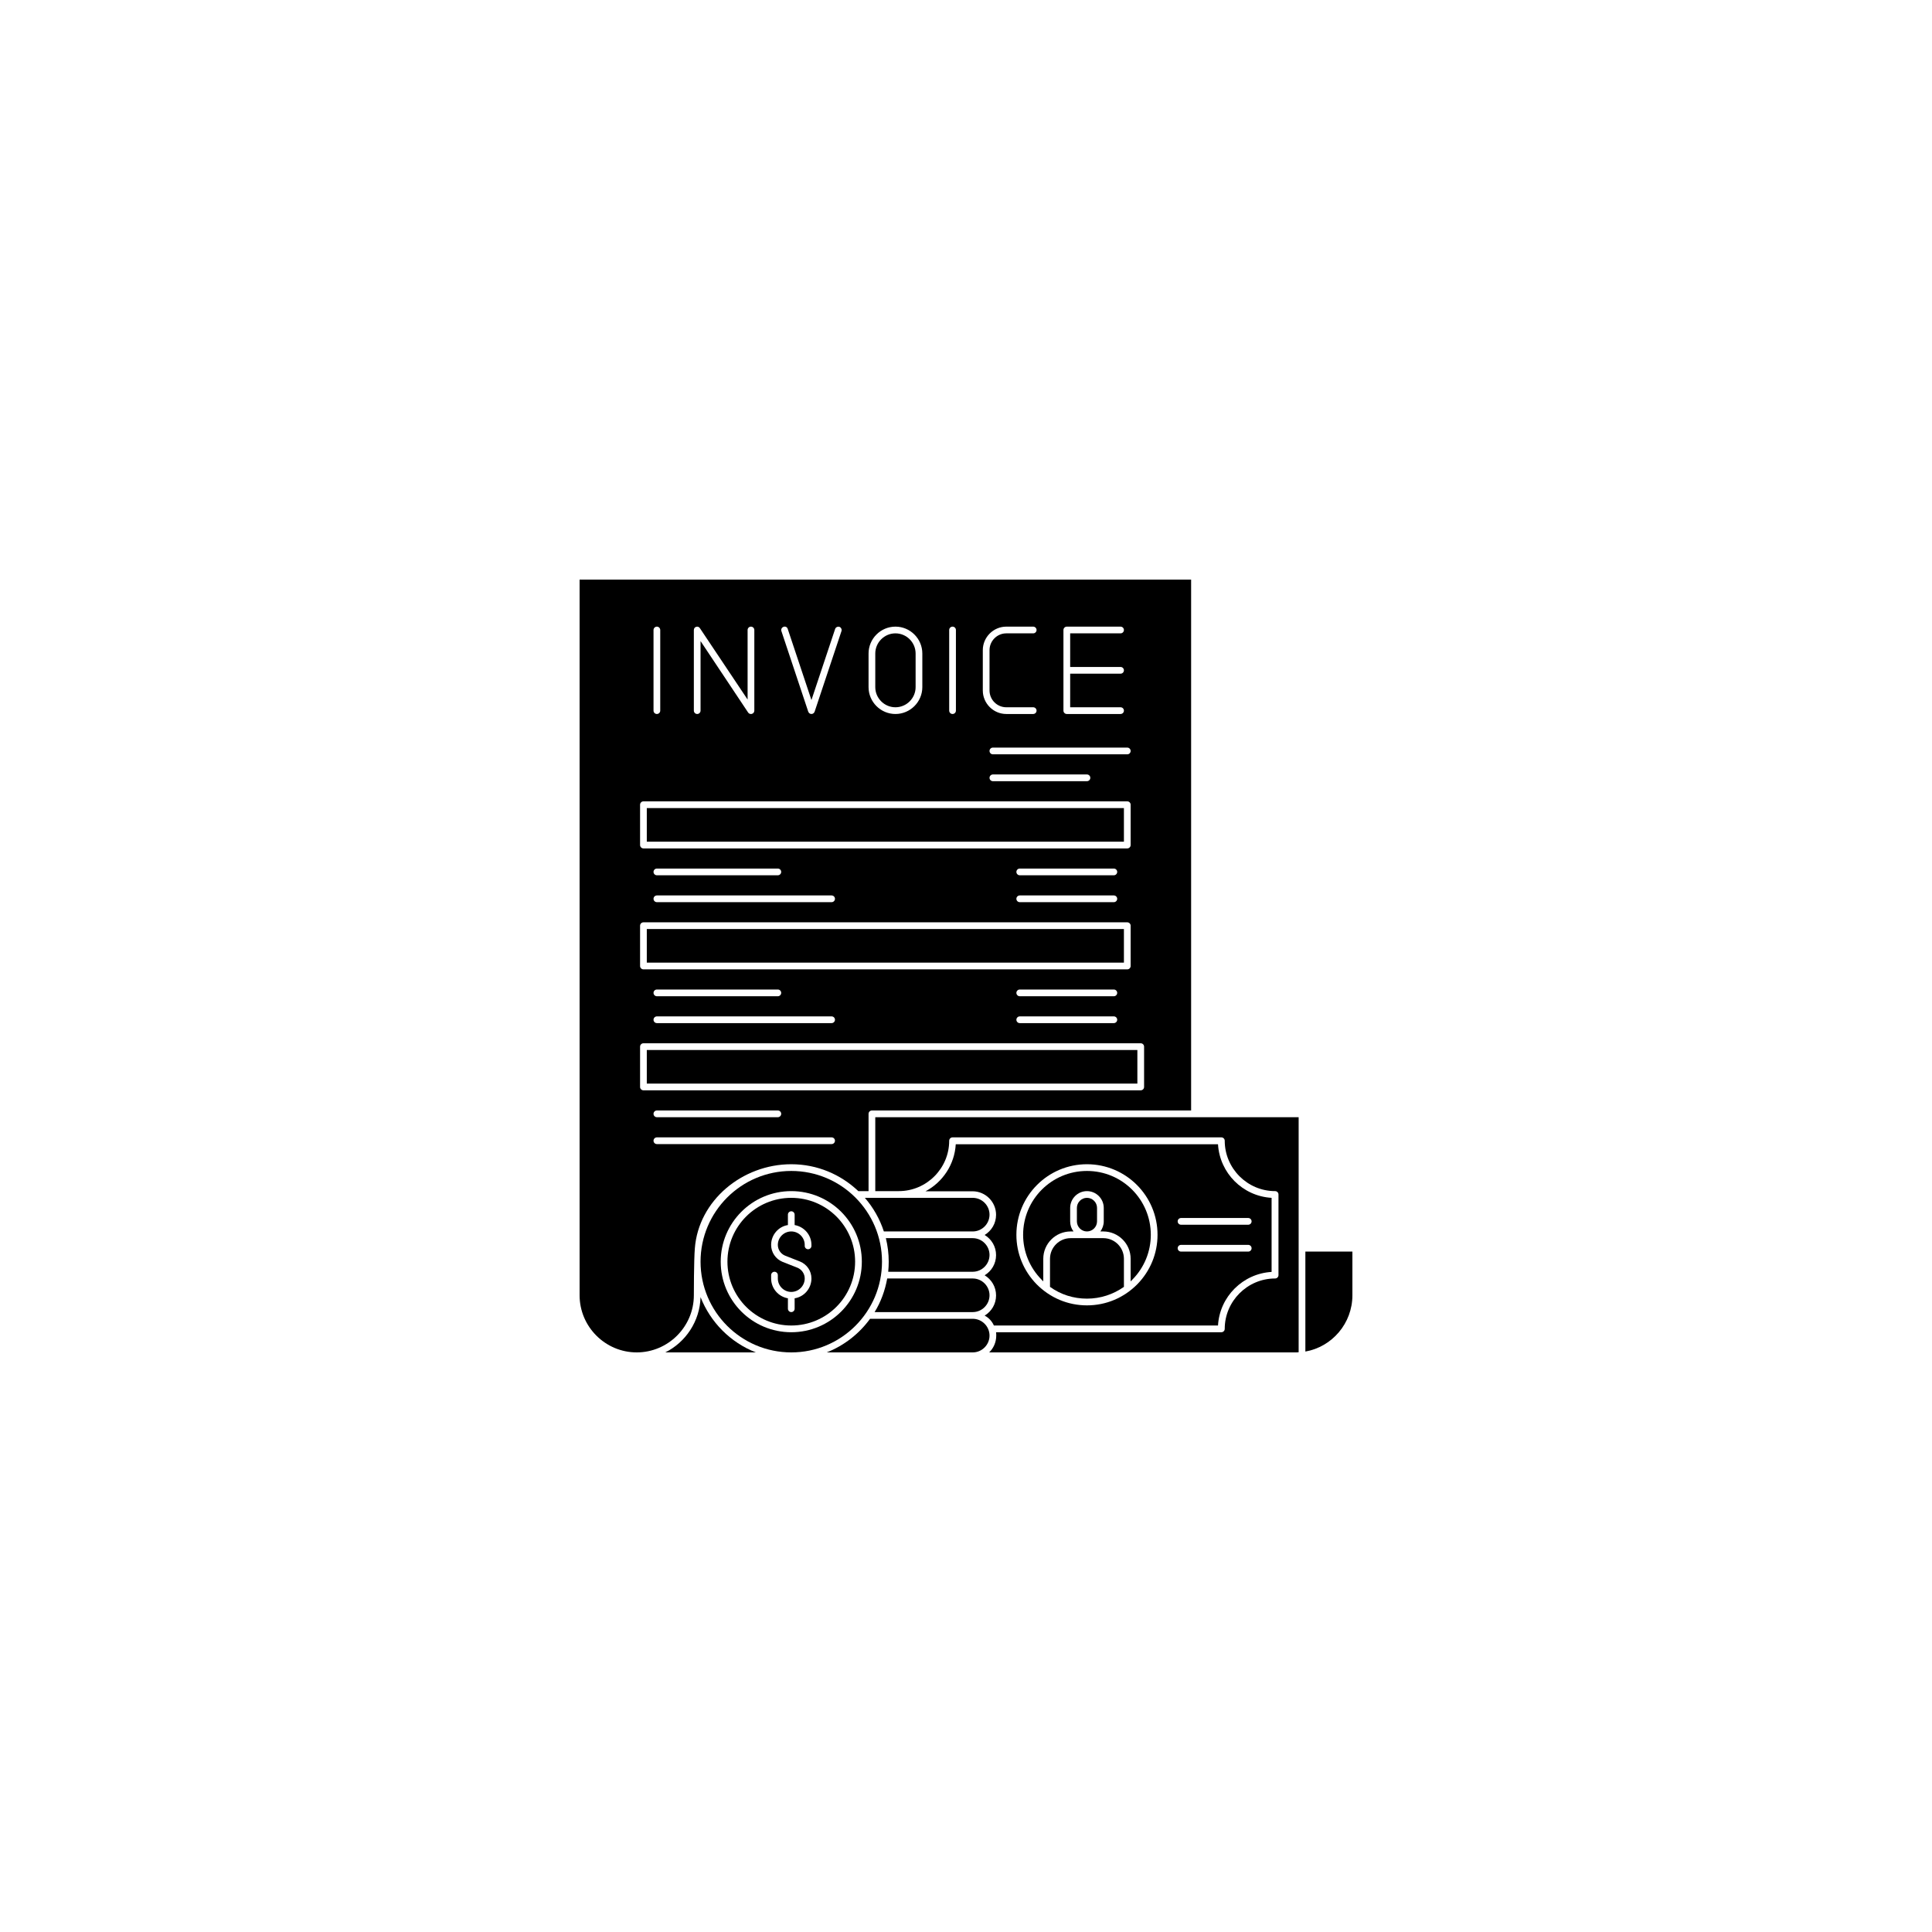 <svg xmlns="http://www.w3.org/2000/svg" xmlns:xlink="http://www.w3.org/1999/xlink" width="500" zoomAndPan="magnify" viewBox="0 0 375 375" height="500" preserveAspectRatio="xMidYMid meet" version="1.0"><defs><clipPath id="ce8fe1ccd0"><path d="M 112.5 112.5 L 232 112.5 L 232 262.5 L 112.5 262.5 Z M 112.5 112.5 " clip-rule="nonzero"/></clipPath><clipPath id="9efca2494c"><path d="M 160 255 L 193 255 L 193 262.5 L 160 262.5 Z M 160 255 " clip-rule="nonzero"/></clipPath><clipPath id="1beb694cd6"><path d="M 135 227 L 172 227 L 172 262.5 L 135 262.5 Z M 135 227 " clip-rule="nonzero"/></clipPath><clipPath id="46ab81c176"><path d="M 169 216 L 253 216 L 253 262.5 L 169 262.5 Z M 169 216 " clip-rule="nonzero"/></clipPath><clipPath id="08bd06b55f"><path d="M 253 242 L 262.5 242 L 262.5 262.5 L 253 262.5 Z M 253 242 " clip-rule="nonzero"/></clipPath><clipPath id="7b4c72111c"><path d="M 129 251 L 147 251 L 147 262.5 L 129 262.5 Z M 129 251 " clip-rule="nonzero"/></clipPath></defs><path fill="#000000" d="M 188.805 246.848 C 190.598 246.848 192.066 245.379 192.066 243.586 C 192.066 241.793 190.598 240.324 188.805 240.324 L 171.945 240.324 C 172.305 241.793 172.5 243.324 172.5 244.891 C 172.5 245.543 172.469 246.195 172.402 246.848 Z M 188.805 246.848 " fill-opacity="1" fill-rule="nonzero"/><g clip-path="url(#ce8fe1ccd0)"><path fill="#000000" d="M 134.676 251.414 C 134.676 251.414 134.676 244.566 134.871 242.281 C 135.586 233.023 144.066 225.977 153.586 225.977 C 158.641 225.977 163.207 227.969 166.598 231.195 L 168.586 231.195 L 168.586 216.195 C 168.586 215.836 168.879 215.543 169.238 215.543 L 231.195 215.543 L 231.195 112.5 L 112.5 112.5 L 112.5 251.414 C 112.5 257.512 117.488 262.5 123.586 262.5 C 129.684 262.5 134.676 257.512 134.676 251.414 Z M 219.457 145.762 C 219.457 146.121 219.164 146.414 218.805 146.414 L 192.719 146.414 C 192.359 146.414 192.066 146.121 192.066 145.762 C 192.066 145.402 192.359 145.109 192.719 145.109 L 218.805 145.109 C 219.164 145.109 219.457 145.402 219.457 145.762 Z M 211.629 150.977 C 211.629 151.336 211.336 151.629 210.977 151.629 L 192.719 151.629 C 192.359 151.629 192.066 151.336 192.066 150.977 C 192.066 150.621 192.359 150.324 192.719 150.324 L 210.977 150.324 C 211.336 150.324 211.629 150.621 211.629 150.977 Z M 206.414 122.281 C 206.414 121.926 206.707 121.629 207.066 121.629 L 217.5 121.629 C 217.859 121.629 218.152 121.926 218.152 122.281 C 218.152 122.641 217.859 122.934 217.5 122.934 L 207.719 122.934 L 207.719 129.457 L 217.5 129.457 C 217.859 129.457 218.152 129.75 218.152 130.109 C 218.152 130.469 217.859 130.762 217.5 130.762 L 207.719 130.762 L 207.719 137.281 L 217.5 137.281 C 217.859 137.281 218.152 137.574 218.152 137.934 C 218.152 138.293 217.859 138.586 217.5 138.586 L 207.066 138.586 C 206.707 138.586 206.414 138.293 206.414 137.934 Z M 190.762 126.195 C 190.762 123.684 192.816 121.629 195.324 121.629 L 200.543 121.629 C 200.902 121.629 201.195 121.926 201.195 122.281 C 201.195 122.641 200.902 122.934 200.543 122.934 L 195.324 122.934 C 193.531 122.934 192.066 124.402 192.066 126.195 L 192.066 134.023 C 192.066 135.816 193.531 137.281 195.324 137.281 L 200.543 137.281 C 200.902 137.281 201.195 137.574 201.195 137.934 C 201.195 138.293 200.902 138.586 200.543 138.586 L 195.324 138.586 C 192.816 138.586 190.762 136.531 190.762 134.023 Z M 184.238 122.281 C 184.238 121.926 184.531 121.629 184.891 121.629 C 185.25 121.629 185.543 121.926 185.543 122.281 L 185.543 137.934 C 185.543 138.293 185.25 138.586 184.891 138.586 C 184.531 138.586 184.238 138.293 184.238 137.934 Z M 168.586 126.848 C 168.586 123.977 170.934 121.629 173.805 121.629 C 176.676 121.629 179.023 123.977 179.023 126.848 L 179.023 133.371 C 179.023 136.238 176.676 138.586 173.805 138.586 C 170.934 138.586 168.586 136.238 168.586 133.371 Z M 152.086 121.664 C 152.445 121.531 152.805 121.727 152.902 122.086 L 157.5 135.879 L 162.098 122.086 C 162.195 121.762 162.586 121.566 162.914 121.664 C 163.238 121.762 163.434 122.152 163.336 122.477 L 158.121 138.129 C 158.023 138.391 157.793 138.586 157.5 138.586 C 157.207 138.586 156.977 138.391 156.879 138.129 L 151.664 122.477 C 151.566 122.152 151.727 121.793 152.086 121.664 Z M 134.676 122.281 C 134.676 121.988 134.871 121.727 135.129 121.664 C 135.391 121.566 135.719 121.695 135.848 121.926 L 145.109 135.781 L 145.109 122.281 C 145.109 121.926 145.402 121.629 145.762 121.629 C 146.121 121.629 146.414 121.926 146.414 122.281 L 146.414 137.934 C 146.414 138.227 146.219 138.488 145.957 138.555 C 145.891 138.586 145.824 138.586 145.762 138.586 C 145.531 138.586 145.336 138.488 145.207 138.293 L 135.977 124.434 L 135.977 137.934 C 135.977 138.293 135.684 138.586 135.324 138.586 C 134.969 138.586 134.676 138.293 134.676 137.934 Z M 126.848 122.281 C 126.848 121.926 127.141 121.629 127.5 121.629 C 127.859 121.629 128.152 121.926 128.152 122.281 L 128.152 137.934 C 128.152 138.293 127.859 138.586 127.5 138.586 C 127.141 138.586 126.848 138.293 126.848 137.934 Z M 124.238 156.195 C 124.238 155.836 124.531 155.543 124.891 155.543 L 218.805 155.543 C 219.164 155.543 219.457 155.836 219.457 156.195 L 219.457 164.023 C 219.457 164.379 219.164 164.676 218.805 164.676 L 124.891 164.676 C 124.531 164.676 124.238 164.379 124.238 164.023 Z M 216.195 169.891 L 197.934 169.891 C 197.574 169.891 197.281 169.598 197.281 169.238 C 197.281 168.879 197.574 168.586 197.934 168.586 L 216.195 168.586 C 216.555 168.586 216.848 168.879 216.848 169.238 C 216.848 169.598 216.555 169.891 216.195 169.891 Z M 216.848 174.457 C 216.848 174.816 216.555 175.109 216.195 175.109 L 197.934 175.109 C 197.574 175.109 197.281 174.816 197.281 174.457 C 197.281 174.098 197.574 173.805 197.934 173.805 L 216.195 173.805 C 216.555 173.805 216.848 174.098 216.848 174.457 Z M 127.5 173.805 L 161.414 173.805 C 161.773 173.805 162.066 174.098 162.066 174.457 C 162.066 174.816 161.773 175.109 161.414 175.109 L 127.5 175.109 C 127.141 175.109 126.848 174.816 126.848 174.457 C 126.848 174.098 127.141 173.805 127.5 173.805 Z M 126.848 169.238 C 126.848 168.879 127.141 168.586 127.5 168.586 L 150.977 168.586 C 151.336 168.586 151.629 168.879 151.629 169.238 C 151.629 169.598 151.336 169.891 150.977 169.891 L 127.5 169.891 C 127.141 169.891 126.848 169.598 126.848 169.238 Z M 124.238 179.676 C 124.238 179.316 124.531 179.023 124.891 179.023 L 218.805 179.023 C 219.164 179.023 219.457 179.316 219.457 179.676 L 219.457 187.5 C 219.457 187.859 219.164 188.152 218.805 188.152 L 124.891 188.152 C 124.531 188.152 124.238 187.859 124.238 187.5 Z M 216.195 193.371 L 197.934 193.371 C 197.574 193.371 197.281 193.074 197.281 192.719 C 197.281 192.359 197.574 192.066 197.934 192.066 L 216.195 192.066 C 216.555 192.066 216.848 192.359 216.848 192.719 C 216.848 193.074 216.555 193.371 216.195 193.371 Z M 216.848 197.934 C 216.848 198.293 216.555 198.586 216.195 198.586 L 197.934 198.586 C 197.574 198.586 197.281 198.293 197.281 197.934 C 197.281 197.574 197.574 197.281 197.934 197.281 L 216.195 197.281 C 216.555 197.281 216.848 197.574 216.848 197.934 Z M 127.5 197.281 L 161.414 197.281 C 161.773 197.281 162.066 197.574 162.066 197.934 C 162.066 198.293 161.773 198.586 161.414 198.586 L 127.5 198.586 C 127.141 198.586 126.848 198.293 126.848 197.934 C 126.848 197.574 127.141 197.281 127.5 197.281 Z M 126.848 192.719 C 126.848 192.359 127.141 192.066 127.5 192.066 L 150.977 192.066 C 151.336 192.066 151.629 192.359 151.629 192.719 C 151.629 193.074 151.336 193.371 150.977 193.371 L 127.5 193.371 C 127.141 193.371 126.848 193.074 126.848 192.719 Z M 124.238 210.977 L 124.238 203.152 C 124.238 202.793 124.531 202.5 124.891 202.5 L 221.414 202.5 C 221.773 202.5 222.066 202.793 222.066 203.152 L 222.066 210.977 C 222.066 211.336 221.773 211.629 221.414 211.629 L 124.891 211.629 C 124.531 211.629 124.238 211.336 124.238 210.977 Z M 151.629 216.195 C 151.629 216.555 151.336 216.848 150.977 216.848 L 127.5 216.848 C 127.141 216.848 126.848 216.555 126.848 216.195 C 126.848 215.836 127.141 215.543 127.5 215.543 L 150.977 215.543 C 151.336 215.543 151.629 215.836 151.629 216.195 Z M 126.848 221.414 C 126.848 221.055 127.141 220.762 127.5 220.762 L 161.414 220.762 C 161.773 220.762 162.066 221.055 162.066 221.414 C 162.066 221.773 161.773 222.066 161.414 222.066 L 127.5 222.066 C 127.141 222.066 126.848 221.773 126.848 221.414 Z M 126.848 221.414 " fill-opacity="1" fill-rule="nonzero"/></g><path fill="#000000" d="M 188.805 254.676 C 190.598 254.676 192.066 253.207 192.066 251.414 C 192.066 249.621 190.598 248.152 188.805 248.152 L 172.207 248.152 C 171.781 250.5 170.969 252.719 169.762 254.676 Z M 188.805 254.676 " fill-opacity="1" fill-rule="nonzero"/><path fill="#000000" d="M 214.141 240.324 L 207.816 240.324 C 205.598 240.324 203.805 242.121 203.805 244.336 L 203.805 249.781 C 205.891 251.281 208.371 252.066 210.977 252.066 C 213.586 252.066 216.066 251.25 218.152 249.781 L 218.152 244.336 C 218.152 242.121 216.359 240.324 214.141 240.324 Z M 214.141 240.324 " fill-opacity="1" fill-rule="nonzero"/><path fill="#000000" d="M 173.805 137.281 C 175.957 137.281 177.719 135.523 177.719 133.371 L 177.719 126.848 C 177.719 124.695 175.957 122.934 173.805 122.934 C 171.652 122.934 169.891 124.695 169.891 126.848 L 169.891 133.371 C 169.891 135.523 171.652 137.281 173.805 137.281 Z M 173.805 137.281 " fill-opacity="1" fill-rule="nonzero"/><path fill="#000000" d="M 202.5 248.707 L 202.5 244.336 C 202.5 241.402 204.879 239.023 207.816 239.023 L 208.371 239.023 C 207.945 238.469 207.719 237.816 207.719 237.066 L 207.719 234.457 C 207.719 232.664 209.184 231.195 210.977 231.195 C 212.773 231.195 214.238 232.664 214.238 234.457 L 214.238 237.066 C 214.238 237.816 213.977 238.469 213.586 239.023 L 214.141 239.023 C 217.074 239.023 219.457 241.402 219.457 244.336 L 219.457 248.707 C 219.586 248.574 219.719 248.477 219.816 248.348 C 222.098 246.031 223.371 242.934 223.371 239.676 C 223.371 232.824 217.824 227.281 210.977 227.281 C 204.129 227.281 198.586 232.824 198.586 239.676 C 198.586 242.934 199.859 246.031 202.141 248.348 C 202.238 248.477 202.371 248.574 202.5 248.707 Z M 202.5 248.707 " fill-opacity="1" fill-rule="nonzero"/><path fill="#000000" d="M 125.543 203.805 L 220.762 203.805 L 220.762 210.324 L 125.543 210.324 Z M 125.543 203.805 " fill-opacity="1" fill-rule="nonzero"/><path fill="#000000" d="M 125.543 156.848 L 218.152 156.848 L 218.152 163.371 L 125.543 163.371 Z M 125.543 156.848 " fill-opacity="1" fill-rule="nonzero"/><path fill="#000000" d="M 125.543 180.324 L 218.152 180.324 L 218.152 186.848 L 125.543 186.848 Z M 125.543 180.324 " fill-opacity="1" fill-rule="nonzero"/><path fill="#000000" d="M 212.934 237.066 L 212.934 234.457 C 212.934 233.379 212.055 232.5 210.977 232.5 C 209.902 232.5 209.023 233.379 209.023 234.457 L 209.023 237.066 C 209.023 238.141 209.902 239.023 210.977 239.023 C 212.055 239.023 212.934 238.141 212.934 237.066 Z M 212.934 237.066 " fill-opacity="1" fill-rule="nonzero"/><path fill="#000000" d="M 153.586 232.5 C 146.738 232.5 141.195 238.043 141.195 244.891 C 141.195 251.738 146.738 257.281 153.586 257.281 C 160.434 257.281 165.977 251.738 165.977 244.891 C 165.977 238.043 160.434 232.5 153.586 232.5 Z M 157.5 241.824 C 157.5 242.184 157.207 242.477 156.848 242.477 C 156.488 242.477 156.195 242.184 156.195 241.824 L 156.195 241.629 C 156.195 240.195 155.023 239.023 153.586 239.023 C 152.152 239.023 150.977 240.195 150.977 241.629 C 150.977 242.543 151.531 243.359 152.379 243.719 L 155.281 244.859 C 156.621 245.414 157.5 246.684 157.5 248.152 C 157.5 250.074 156.098 251.707 154.238 252 L 154.238 254.023 C 154.238 254.379 153.945 254.676 153.586 254.676 C 153.227 254.676 152.934 254.379 152.934 254.023 L 152.934 252 C 151.074 251.676 149.676 250.074 149.676 248.152 L 149.676 247.5 C 149.676 247.141 149.969 246.848 150.324 246.848 C 150.684 246.848 150.977 247.141 150.977 247.5 L 150.977 248.152 C 150.977 249.586 152.152 250.762 153.586 250.762 C 155.023 250.762 156.195 249.586 156.195 248.152 C 156.195 247.238 155.641 246.426 154.793 246.066 L 151.891 244.926 C 150.555 244.371 149.676 243.098 149.676 241.629 C 149.676 239.707 151.074 238.074 152.934 237.781 L 152.934 235.762 C 152.934 235.402 153.227 235.109 153.586 235.109 C 153.945 235.109 154.238 235.402 154.238 235.762 L 154.238 237.781 C 156.098 238.109 157.5 239.707 157.5 241.629 Z M 157.5 241.824 " fill-opacity="1" fill-rule="nonzero"/><g clip-path="url(#9efca2494c)"><path fill="#000000" d="M 188.805 255.977 L 168.879 255.977 C 166.762 258.879 163.859 261.164 160.469 262.5 L 188.805 262.5 C 190.598 262.5 192.066 261.031 192.066 259.238 C 192.066 257.445 190.598 255.977 188.805 255.977 Z M 188.805 255.977 " fill-opacity="1" fill-rule="nonzero"/></g><g clip-path="url(#1beb694cd6)"><path fill="#000000" d="M 171.195 244.891 C 171.195 235.176 163.305 227.281 153.586 227.281 C 143.871 227.281 135.977 235.176 135.977 244.891 C 135.977 254.609 143.871 262.5 153.586 262.5 C 163.305 262.5 171.195 254.609 171.195 244.891 Z M 153.586 258.586 C 146.023 258.586 139.891 252.457 139.891 244.891 C 139.891 237.324 146.023 231.195 153.586 231.195 C 161.152 231.195 167.281 237.324 167.281 244.891 C 167.281 252.457 161.152 258.586 153.586 258.586 Z M 153.586 258.586 " fill-opacity="1" fill-rule="nonzero"/></g><g clip-path="url(#46ab81c176)"><path fill="#000000" d="M 169.891 231.195 L 174.457 231.195 C 179.836 231.195 184.238 226.793 184.238 221.414 C 184.238 221.055 184.531 220.762 184.891 220.762 L 237.066 220.762 C 237.426 220.762 237.719 221.055 237.719 221.414 C 237.719 226.793 242.121 231.195 247.5 231.195 C 247.859 231.195 248.152 231.488 248.152 231.848 L 248.152 247.5 C 248.152 247.859 247.859 248.152 247.5 248.152 C 242.121 248.152 237.719 252.555 237.719 257.934 C 237.719 258.293 237.426 258.586 237.066 258.586 L 193.336 258.586 C 193.371 258.816 193.371 259.012 193.371 259.238 C 193.371 260.512 192.848 261.684 192 262.5 L 251.414 262.5 C 251.641 262.5 251.836 262.5 252.066 262.469 L 252.066 216.848 L 169.891 216.848 Z M 169.891 231.195 " fill-opacity="1" fill-rule="nonzero"/></g><g clip-path="url(#08bd06b55f)"><path fill="#000000" d="M 253.371 242.934 L 253.371 262.336 C 258.555 261.426 262.5 256.859 262.5 251.414 L 262.5 242.934 Z M 253.371 242.934 " fill-opacity="1" fill-rule="nonzero"/></g><path fill="#000000" d="M 192.914 257.281 L 236.414 257.281 C 236.738 251.676 241.238 247.207 246.816 246.879 L 246.816 232.5 C 241.207 232.176 236.738 227.676 236.414 222.098 L 185.512 222.098 C 185.281 226.043 182.969 229.469 179.641 231.227 L 188.773 231.227 C 191.281 231.227 193.336 233.281 193.336 235.793 C 193.336 237.457 192.457 238.891 191.121 239.707 C 192.457 240.523 193.336 241.957 193.336 243.621 C 193.336 245.281 192.457 246.719 191.121 247.531 C 192.457 248.348 193.336 249.781 193.336 251.445 C 193.336 253.109 192.457 254.543 191.121 255.359 C 191.934 255.781 192.555 256.469 192.914 257.281 Z M 229.238 236.414 L 242.281 236.414 C 242.641 236.414 242.934 236.707 242.934 237.066 C 242.934 237.426 242.641 237.719 242.281 237.719 L 229.238 237.719 C 228.879 237.719 228.586 237.426 228.586 237.066 C 228.586 236.707 228.879 236.414 229.238 236.414 Z M 229.238 241.629 L 242.281 241.629 C 242.641 241.629 242.934 241.926 242.934 242.281 C 242.934 242.641 242.641 242.934 242.281 242.934 L 229.238 242.934 C 228.879 242.934 228.586 242.641 228.586 242.281 C 228.586 241.926 228.879 241.629 229.238 241.629 Z M 210.977 225.977 C 218.543 225.977 224.676 232.109 224.676 239.676 C 224.676 243.293 223.273 246.684 220.762 249.262 C 218.152 251.902 214.695 253.371 210.977 253.371 C 207.262 253.371 203.805 251.902 201.195 249.262 C 198.684 246.684 197.281 243.293 197.281 239.676 C 197.281 232.109 203.414 225.977 210.977 225.977 Z M 210.977 225.977 " fill-opacity="1" fill-rule="nonzero"/><path fill="#000000" d="M 171.555 239.023 L 188.805 239.023 C 190.598 239.023 192.066 237.555 192.066 235.762 C 192.066 233.969 190.598 232.5 188.805 232.5 L 167.871 232.5 C 169.5 234.391 170.773 236.609 171.555 239.023 Z M 171.555 239.023 " fill-opacity="1" fill-rule="nonzero"/><g clip-path="url(#7b4c72111c)"><path fill="#000000" d="M 135.977 251.773 C 135.848 256.469 133.074 260.543 129.129 262.5 L 146.707 262.5 C 141.781 260.574 137.902 256.664 135.977 251.773 Z M 135.977 251.773 " fill-opacity="1" fill-rule="nonzero"/></g></svg>